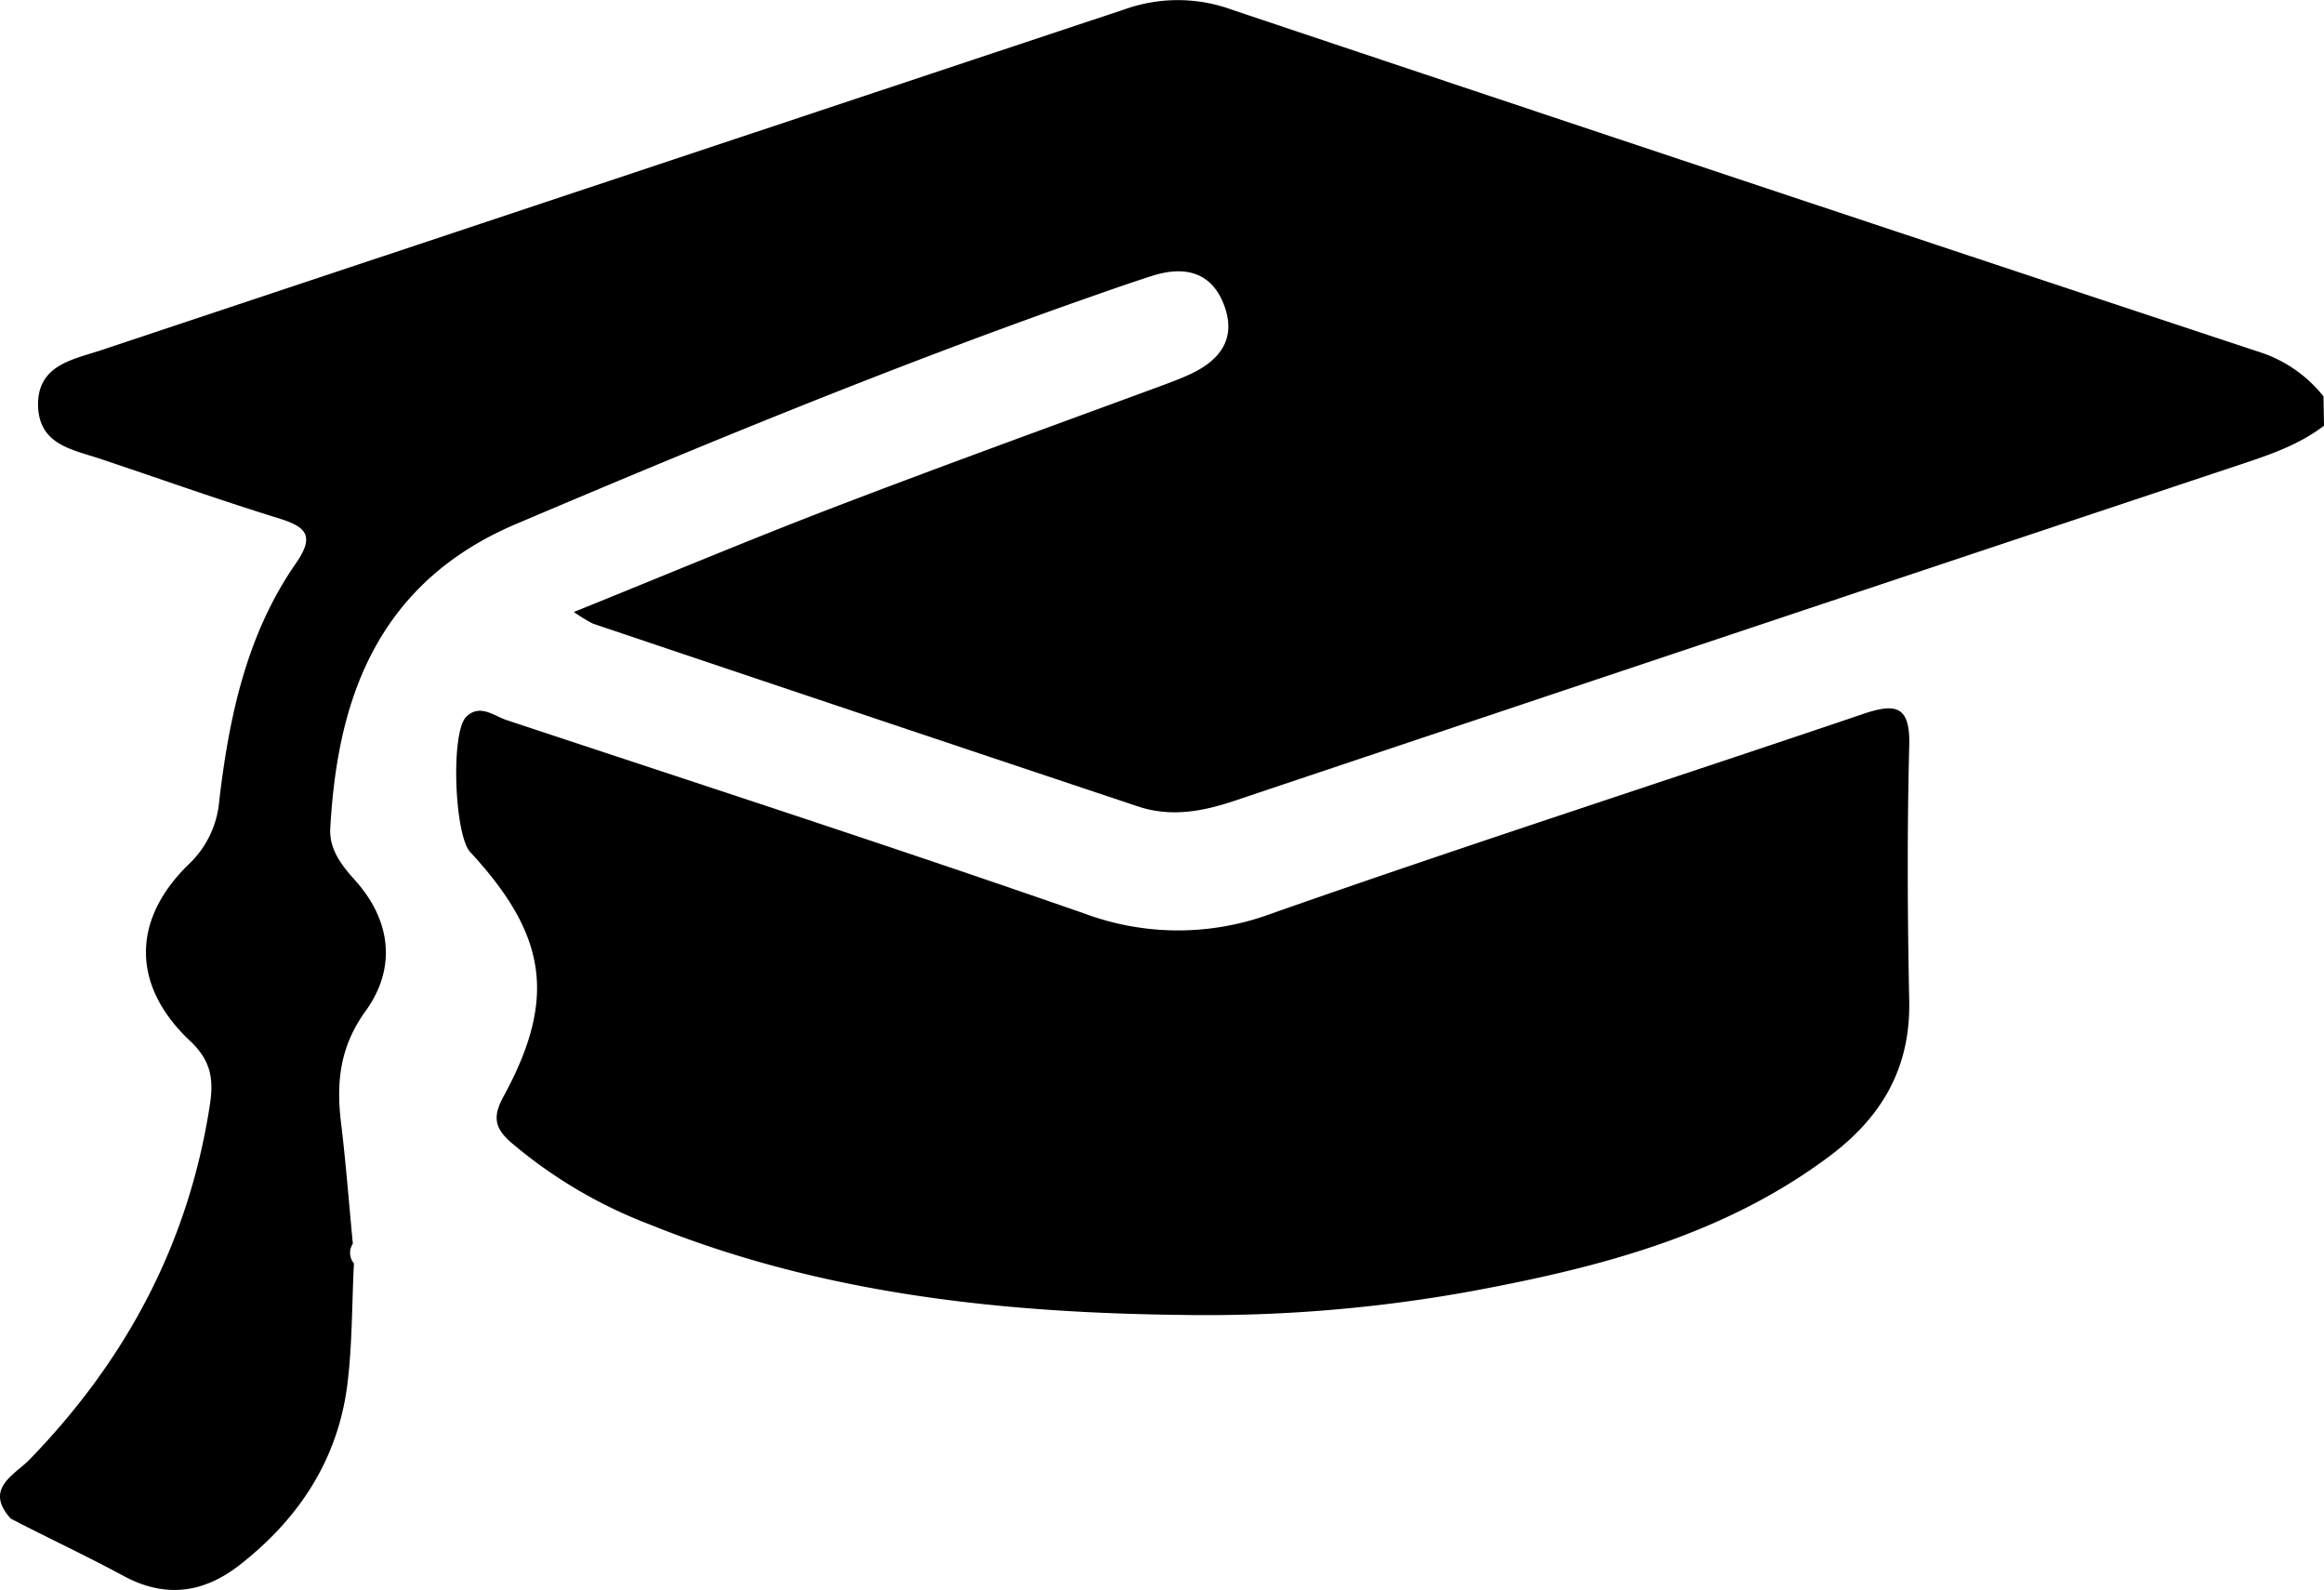 <svg xmlns="http://www.w3.org/2000/svg" viewBox="0 0 235.73 161.21"><g id="Laag_2" data-name="Laag 2"><g id="Laag_1-2" data-name="Laag 1"><g id="XFXhba.tif"><path d="M235.73,43.17c-2.8,2.14-6.1,3.14-9.39,4.24Q175.75,64.26,125.18,81.22c-3.25,1.09-6.45,1.66-9.75.56Q87.77,72.55,60.14,63.24a15.86,15.86,0,0,1-1.93-1.18c9.17-3.7,17.67-7.27,26.29-10.58C95.67,47.2,106.92,43.13,118.13,39c.78-.29,1.56-.59,2.32-.93,3.1-1.36,5-3.53,3.76-7s-4-4.16-7.33-3.1c-2.53.81-5,1.69-7.54,2.58-19.28,6.81-38.18,14.6-57,22.59-14.86,6.31-18.17,19-18.84,30.85-.12,2.11,1.12,3.73,2.5,5.26,3.71,4.12,4.21,8.95,1.09,13.27-2.74,3.78-3,7.52-2.45,11.72.47,4,.77,7.92,1.15,11.88a1.68,1.68,0,0,0,.11,2c-.21,4.13-.16,8.29-.68,12.39-1,7.64-5,13.61-11,18.26-3.63,2.79-7.46,3.3-11.62,1.08C8.82,157.8,4.94,156,1.09,154c-2.77-3.06.44-4.46,1.92-6,9.78-10.09,16.09-21.87,18.26-35.84.42-2.65.19-4.55-2-6.61-5.93-5.6-5.93-12.24-.15-17.88a10,10,0,0,0,3.12-6.48c1-8.47,2.75-16.8,7.73-24,2.05-2.93,1.06-3.78-1.83-4.67-6-1.85-12-4-18-6-2.8-.94-6.14-1.4-6.28-5.33C3.76,37,7.39,36.47,10.3,35.5q52-17.33,104-34.63A16,16,0,0,1,125,1q52,17.42,104,34.64a13.62,13.62,0,0,1,6.68,4.56Z"/><path d="M119.66,133.34c-18.4-.22-36.51-2.19-53.76-9.17a48,48,0,0,1-14.1-8.35c-1.61-1.42-1.86-2.57-.72-4.64,5.4-9.91,4.42-16.34-3.38-24.77-1.62-1.75-2-12.19-.4-13.73,1.4-1.34,2.79-.08,4.11.35C71,79.53,90.58,85.88,110.05,92.66a27.19,27.19,0,0,0,18.88,0c19.93-7,40-13.46,60-20.24,3.29-1.12,4.84-.93,4.73,3.18-.22,8.65-.18,17.31,0,26,.11,6.78-2.84,11.73-8.13,15.68-10.72,8-23.25,11.23-36.06,13.62A150.21,150.21,0,0,1,119.66,133.34Z"/></g></g></g></svg>